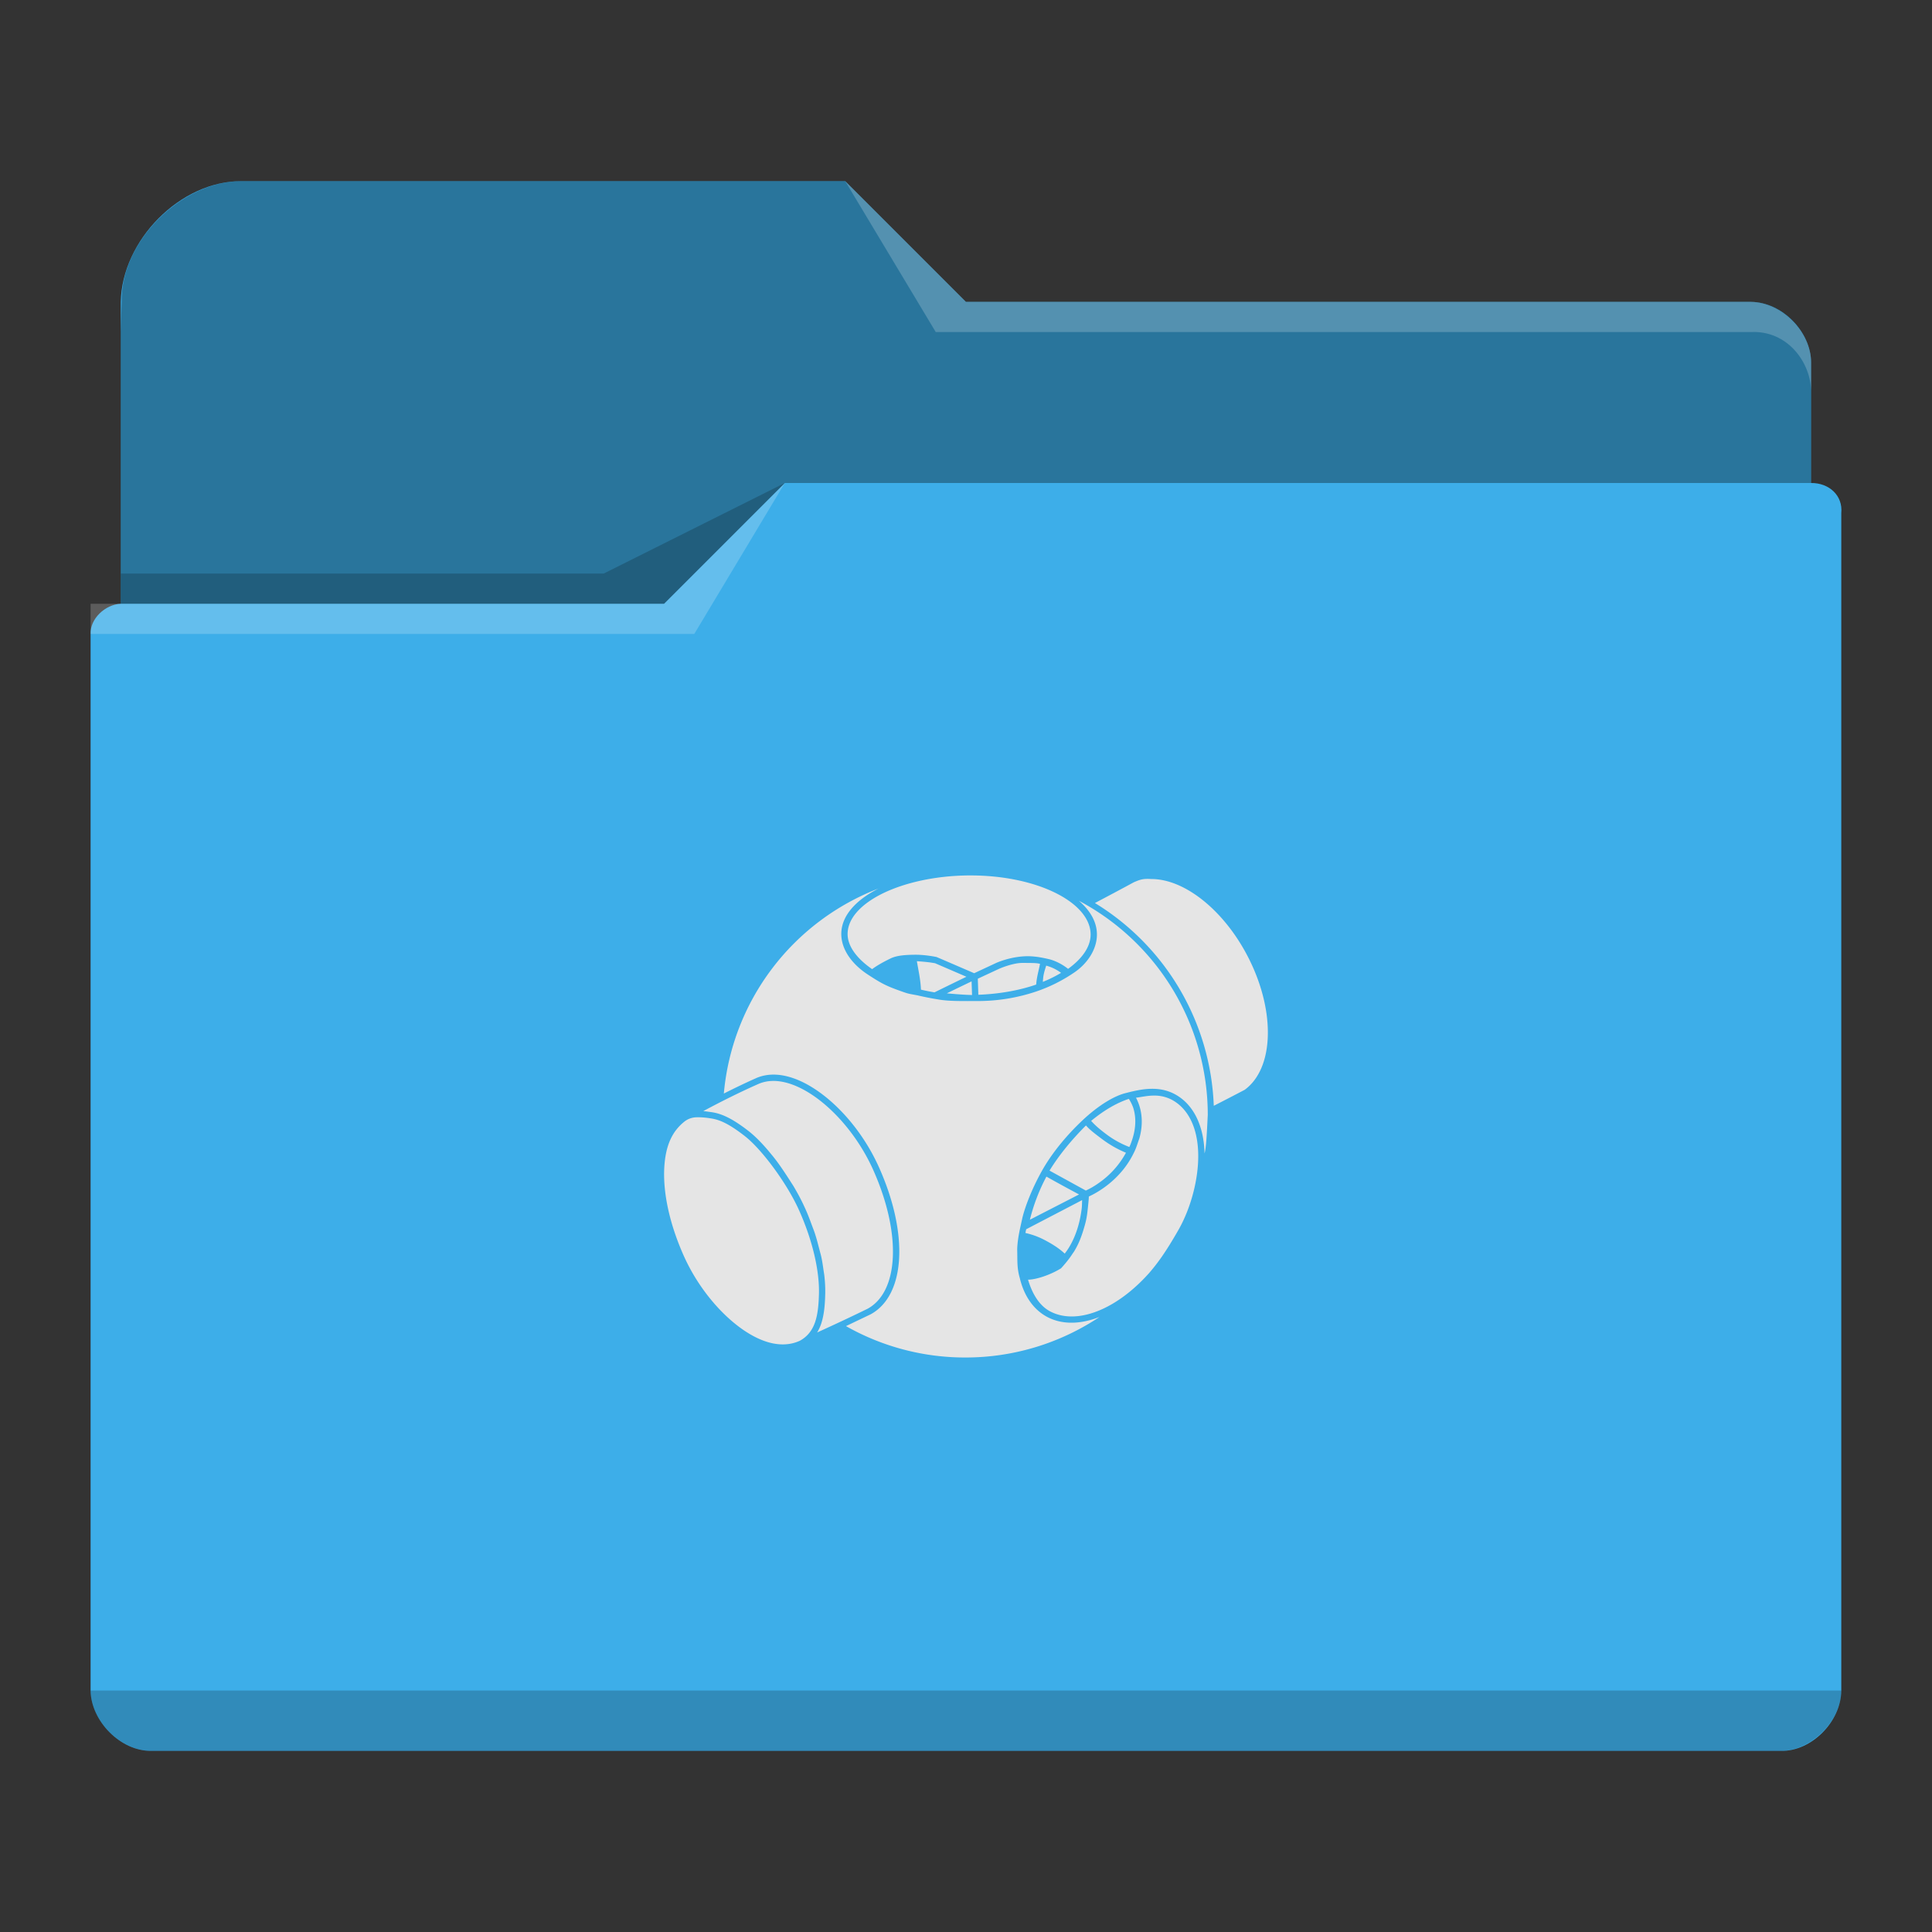 <?xml version="1.0" encoding="UTF-8" standalone="no"?>
<svg
   viewBox="0 0 64 64"
   version="1.1"
   id="svg4"
   sodipodi:docname="folder-openSCAD.svg"
   inkscape:version="1.4.2 (unknown)"
   xml:space="preserve"
   xmlns:inkscape="http://www.inkscape.org/namespaces/inkscape"
   xmlns:sodipodi="http://sodipodi.sourceforge.net/DTD/sodipodi-0.dtd"
   xmlns="http://www.w3.org/2000/svg"
   xmlns:svg="http://www.w3.org/2000/svg"><rect x="0" y="0" width="64" height="64" fill="#333333" stroke="none"/><sodipodi:namedview
     id="namedview4"
     pagecolor="#ffffff"
     bordercolor="#999999"
     borderopacity="1"
     inkscape:showpageshadow="2"
     inkscape:pageopacity="0"
     inkscape:pagecheckerboard="0"
     inkscape:deskcolor="#d1d1d1"
     showgrid="true"
     inkscape:zoom="5.6568543"
     inkscape:cx="27.223611"
     inkscape:cy="36.150834"
     inkscape:window-width="2556"
     inkscape:window-height="1364"
     inkscape:window-x="0"
     inkscape:window-y="0"
     inkscape:window-maximized="1"
     inkscape:current-layer="svg4"><inkscape:grid
       id="grid4"
       units="px"
       originx="0"
       originy="0"
       spacingx="1"
       spacingy="1"
       empcolor="#0099e5"
       empopacity="0.302"
       color="#0099e5"
       opacity="0.149"
       empspacing="5"
       dotted="false"
       gridanglex="30"
       gridanglez="30"
       visible="true" /></sodipodi:namedview><defs
     id="defs3051"><style
       type="text/css"
       id="current-color-scheme">
      .ColorScheme-Text {
        color:#31363b;
      }
      .ColorScheme-Background {
        color:#eff0f1;
      }
      .ColorScheme-Highlight {
        color:#3daee9;
      }
      .ColorScheme-ViewText {
        color:#31363b;
      }
      .ColorScheme-ViewBackground {
        color:#fcfcfc;
      }
      .ColorScheme-ViewHover {
        color:#93cee9;
      }
      .ColorScheme-ViewFocus{
        color:#3daee9;
      }
      .ColorScheme-ButtonText {
        color:#31363b;
      }
      .ColorScheme-ButtonBackground {
        color:#eff0f1;
      }
      .ColorScheme-ButtonHover {
        color:#93cee9;
      }
      .ColorScheme-ButtonFocus{
        color:#3daee9;
      }
      </style></defs><path
     style="fill:currentColor;fill-opacity:1;stroke:none;stroke-width:1"
     d="m 4.001,10 v 1 9 0 c -0.52,0.022 -1.023,0.505 -1,1 h 0.002 c -4.69e-5,0.004 -0.002,0.008 -0.002,0.012 V 56 c 0.009,0.999 0.98,2.006 2,2 v 0 H 58.995 v 0 c 1.012,0.022 1.994,-0.973 2,-2 V 21.012 21 17 c 0.059,-0.589 -0.408,-1.006 -1,-1 v -4 c 0,-0.003 -0.002,0.004 -0.002,0 h 0.002 v 0 c -0.006,-1.001 -0.954,-1.996 -2,-2 H 31.998 L 27.998,6 H 8 C 5.963,5.995 4.036,7.97 4.001,10 Z"
     class="ColorScheme-Highlight"
     id="path1"
     sodipodi:nodetypes="ccccccsccccccccccscccccccc" /><path
     style="fill-opacity:0.33;fill-rule:evenodd;stroke-width:1"
     d="m 4.03,10 -0.03,1 v 9 H 21.999 l 4,-4 h 33.997 v -4 c 0,-0.003 -0.002,0.004 -0.002,0 h 0.002 C 59.989,10.989 58.991,9.994 57.995,10 H 31.998 L 27.998,6 H 8 C 5.993,6.003 3.994,8.007 4.03,10 Z"
     id="path2"
     sodipodi:nodetypes="ccccccsccccccc" /><path
     style="fill:#ffffff;fill-opacity:0.2;fill-rule:evenodd;stroke-width:1"
     d="m 27.998,6 3,5 h 2 24.997 c 1.213,-0.064 2.006,1.006 2,2 v -1 c 6e-4,-0.993 -0.989,-1.993 -2,-2 H 32.998 31.998 Z m -2,10 -4,4 H 3.001 v 1 H 22.999 Z"
     id="path3"
     sodipodi:nodetypes="cccccccccccccccc" /><path
     style="fill-opacity:0.2;fill-rule:evenodd;stroke-width:1"
     d="m 25.998,16 -5.999,3 H 4.001 v 1 H 21.999 Z M 3.001,56 c 0.006,1.009 0.994,2.001 2,2 v 0 H 58.995 v 0 0 c 1.003,0.002 2.001,-1 2,-2 z"
     class="ColorScheme-Text"
     id="path4"
     sodipodi:nodetypes="cccccccccccccc" /><path
     d="m 32.054,29 c -1.072,0.013 -2.065,0.236 -2.788,0.584 -0.746,0.36 -1.188,0.845 -1.188,1.356 0,0.412 0.312,0.817 0.812,1.164 0.202,-0.148 0.411,-0.256 0.607,-0.352 0.196,-0.097 0.463,-0.122 0.813,-0.125 0.35,-0.003 0.713,0.075 0.713,0.075 0.007,8.33e-4 1.248,0.537 1.248,0.537 l 0.745,-0.348 h 0.002 c 0,0 0.493,-0.222 1.057,-0.215 0.037,0 0.075,0.003 0.113,0.005 0.156,0.011 0.296,0.032 0.546,0.089 0.25,0.058 0.492,0.199 0.647,0.325 0.468,-0.337 0.747,-0.732 0.747,-1.137 0,-0.514 -0.417,-1.002 -1.137,-1.366 -0.718,-0.363 -1.723,-0.592 -2.835,-0.592 h -0.104 z m 6.083,0.119 c -0.271,-0.017 -0.369,0.017 -0.579,0.108 -0.422,0.229 -0.853,0.458 -1.287,0.687 a 8.227,8.227 0 0 1 3.937,6.717 c 0.348,-0.177 0.693,-0.356 1.024,-0.53 0.964,-0.703 1.028,-2.561 0.147,-4.328 -0.783,-1.571 -2.108,-2.657 -3.242,-2.654 z m -9.012,0.306 a 8.04,8.04 0 0 0 -5.147,6.8 c 0.354,-0.178 0.714,-0.353 1.078,-0.514 l 0.002,-0.002 h 0.002 c 0.17,-0.072 0.348,-0.107 0.531,-0.111 0.183,-0.004 0.371,0.024 0.56,0.078 0.378,0.108 0.763,0.322 1.129,0.605 0.733,0.567 1.411,1.428 1.844,2.402 0.48,1.077 0.7,2.11 0.662,2.967 -0.037,0.857 -0.343,1.562 -0.948,1.89 l -0.814,0.389 a 7.995,7.995 0 0 0 3.953,1.04 7.995,7.995 0 0 0 4.445,-1.342 c -0.621,0.241 -1.233,0.265 -1.738,-0.005 -0.45,-0.242 -0.762,-0.694 -0.902,-1.284 -0.101,-0.344 -0.075,-0.596 -0.086,-0.956 0.013,-0.396 0.117,-0.774 0.172,-1.04 0.087,-0.362 0.314,-0.962 0.646,-1.554 0.332,-0.592 0.814,-1.175 1.342,-1.673 0.529,-0.498 1.044,-0.805 1.42,-0.902 0.375,-0.097 0.618,-0.142 0.869,-0.145 0.25,-0.003 0.507,0.038 0.767,0.175 0.643,0.342 0.969,1.079 0.99,1.964 0.062,-0.188 0.09,-0.967 0.107,-1.271 a 8.03,8.03 0 0 0 -4.269,-7.097 c 0.372,0.321 0.597,0.7 0.597,1.118 0,0.515 -0.341,0.987 -0.767,1.269 a 5.167,5.167 0 0 1 -1.248,0.62 6.061,6.061 0 0 1 -1.842,0.314 c -0.615,0.002 -1.042,0.01 -1.387,-0.05 a 10.282,10.282 0 0 1 -0.703,-0.138 c -0.292,-0.056 -0.278,-0.044 -0.507,-0.125 -0.492,-0.175 -0.646,-0.242 -1.147,-0.572 -0.501,-0.33 -0.867,-0.81 -0.867,-1.337 0,-0.613 0.502,-1.139 1.254,-1.515 z m 1.248,2.417 c 0.045,0.277 0.122,0.607 0.135,0.942 0.146,0.033 0.295,0.064 0.448,0.089 0.383,-0.189 0.719,-0.352 1.058,-0.517 l -1.039,-0.448 c -0.003,0 -0.075,-0.013 -0.179,-0.028 a 7.634,7.634 0 0 0 -0.423,-0.039 z m 2.742,0.242 -0.724,0.337 0.018,0.532 c 0.703,-0.027 1.359,-0.145 1.916,-0.338 0.017,-0.248 0.09,-0.492 0.127,-0.687 -0.121,-0.031 -0.254,-0.028 -0.577,-0.03 -0.323,-0.003 -0.758,0.186 -0.758,0.186 z m 1.542,-0.096 c -0.033,0.102 -0.068,0.208 -0.089,0.325 -0.012,0.062 -0.017,0.14 -0.023,0.213 0.222,-0.089 0.422,-0.189 0.604,-0.299 a 1.454,1.454 0 0 0 -0.492,-0.239 z m -2.472,0.521 c -0.242,0.117 -0.533,0.255 -0.82,0.397 0.282,0.025 0.562,0.048 0.835,0.055 z m -6.587,3.299 a 1.216,1.216 0 0 0 -0.457,0.092 c -0.629,0.277 -1.256,0.592 -1.844,0.907 0.088,0.008 0.173,0.021 0.25,0.031 0.323,0.043 0.676,0.182 1.257,0.635 0.233,0.182 0.493,0.452 0.748,0.767 0.272,0.323 0.508,0.703 0.721,1.032 0.144,0.24 0.272,0.479 0.375,0.707 0.126,0.263 0.217,0.534 0.314,0.787 0.093,0.255 0.15,0.514 0.217,0.758 0.065,0.237 0.087,0.477 0.125,0.703 0.027,0.223 0.037,0.433 0.033,0.628 -0.009,0.374 -0.037,0.712 -0.14,1.012 -0.033,0.096 -0.077,0.187 -0.128,0.273 a 63.708,63.708 0 0 0 1.667,-0.784 c 1.042,-0.563 1.133,-2.482 0.196,-4.588 -0.733,-1.648 -2.21,-2.978 -3.335,-2.961 z m 12.033,0.555 c 0.154,0.289 0.282,0.753 0.108,1.361 -0.055,0.143 -0.1,0.314 -0.179,0.463 -0.44,0.917 -1.255,1.342 -1.491,1.449 0,0.039 -0.002,0.093 -0.033,0.386 -0.031,0.292 -0.052,0.414 -0.145,0.717 -0.092,0.304 -0.189,0.523 -0.32,0.733 -0.064,0.083 -0.125,0.214 -0.422,0.542 -0.363,0.226 -0.84,0.377 -1.094,0.377 0.142,0.472 0.371,0.856 0.726,1.047 0.559,0.298 1.295,0.199 2.043,-0.231 0.422,-0.243 0.844,-0.592 1.233,-1.025 0.292,-0.337 0.555,-0.697 0.977,-1.433 0.421,-0.735 0.678,-1.72 0.658,-2.537 -0.018,-0.837 -0.32,-1.486 -0.878,-1.783 a 1.232,1.232 0 0 0 -0.601,-0.136 c -0.207,0 -0.411,0.05 -0.583,0.07 z m -0.237,0.039 c -0.417,0.137 -0.842,0.392 -1.248,0.729 0.143,0.16 0.308,0.297 0.509,0.447 a 3.108,3.108 0 0 0 0.757,0.418 l 0.04,-0.094 a 2.617,2.617 0 0 0 0.08,-0.237 c 0.114,-0.4 0.085,-0.721 0.01,-0.962 a 1.367,1.367 0 0 0 -0.148,-0.302 z m -14.315,0.61 a 0.667,0.667 0 0 0 -0.39,0.129 c -0.394,0.307 -0.649,0.765 -0.686,1.578 -0.036,0.814 0.176,1.821 0.645,2.875 0.419,0.942 1.082,1.779 1.782,2.32 0.701,0.542 1.439,0.787 2.067,0.5 0.517,-0.286 0.614,-0.832 0.632,-1.564 0.018,-0.732 -0.201,-1.748 -0.672,-2.787 -0.395,-0.87 -1.216,-1.984 -1.782,-2.427 -0.567,-0.442 -0.867,-0.553 -1.155,-0.592 a 2.496,2.496 0 0 0 -0.44,-0.033 z m 12.896,0.269 c -0.485,0.485 -0.903,0.997 -1.208,1.497 l 1.203,0.661 a 2.7,2.7 0 0 0 0.442,-0.26 2.919,2.919 0 0 0 0.887,-0.993 3.612,3.612 0 0 1 -0.787,-0.449 c -0.297,-0.222 -0.424,-0.325 -0.538,-0.455 z M 34.664,38.976 a 6.246,6.246 0 0 0 -0.548,1.429 l 1.629,-0.837 C 35.403,39.385 35.02,39.178 34.664,38.976 Z m 1.183,0.779 -1.854,0.966 -0.025,0.122 c 0.188,0.044 0.396,0.107 0.652,0.242 0.356,0.189 0.522,0.325 0.651,0.442 0.043,-0.057 0.086,-0.116 0.127,-0.181 0.285,-0.457 0.393,-0.963 0.436,-1.322 0.01,-0.09 0.008,-0.182 0.013,-0.269 z"
     id="path5"
     style="fill:#e5e5e5;fill-opacity:1" /></svg>
